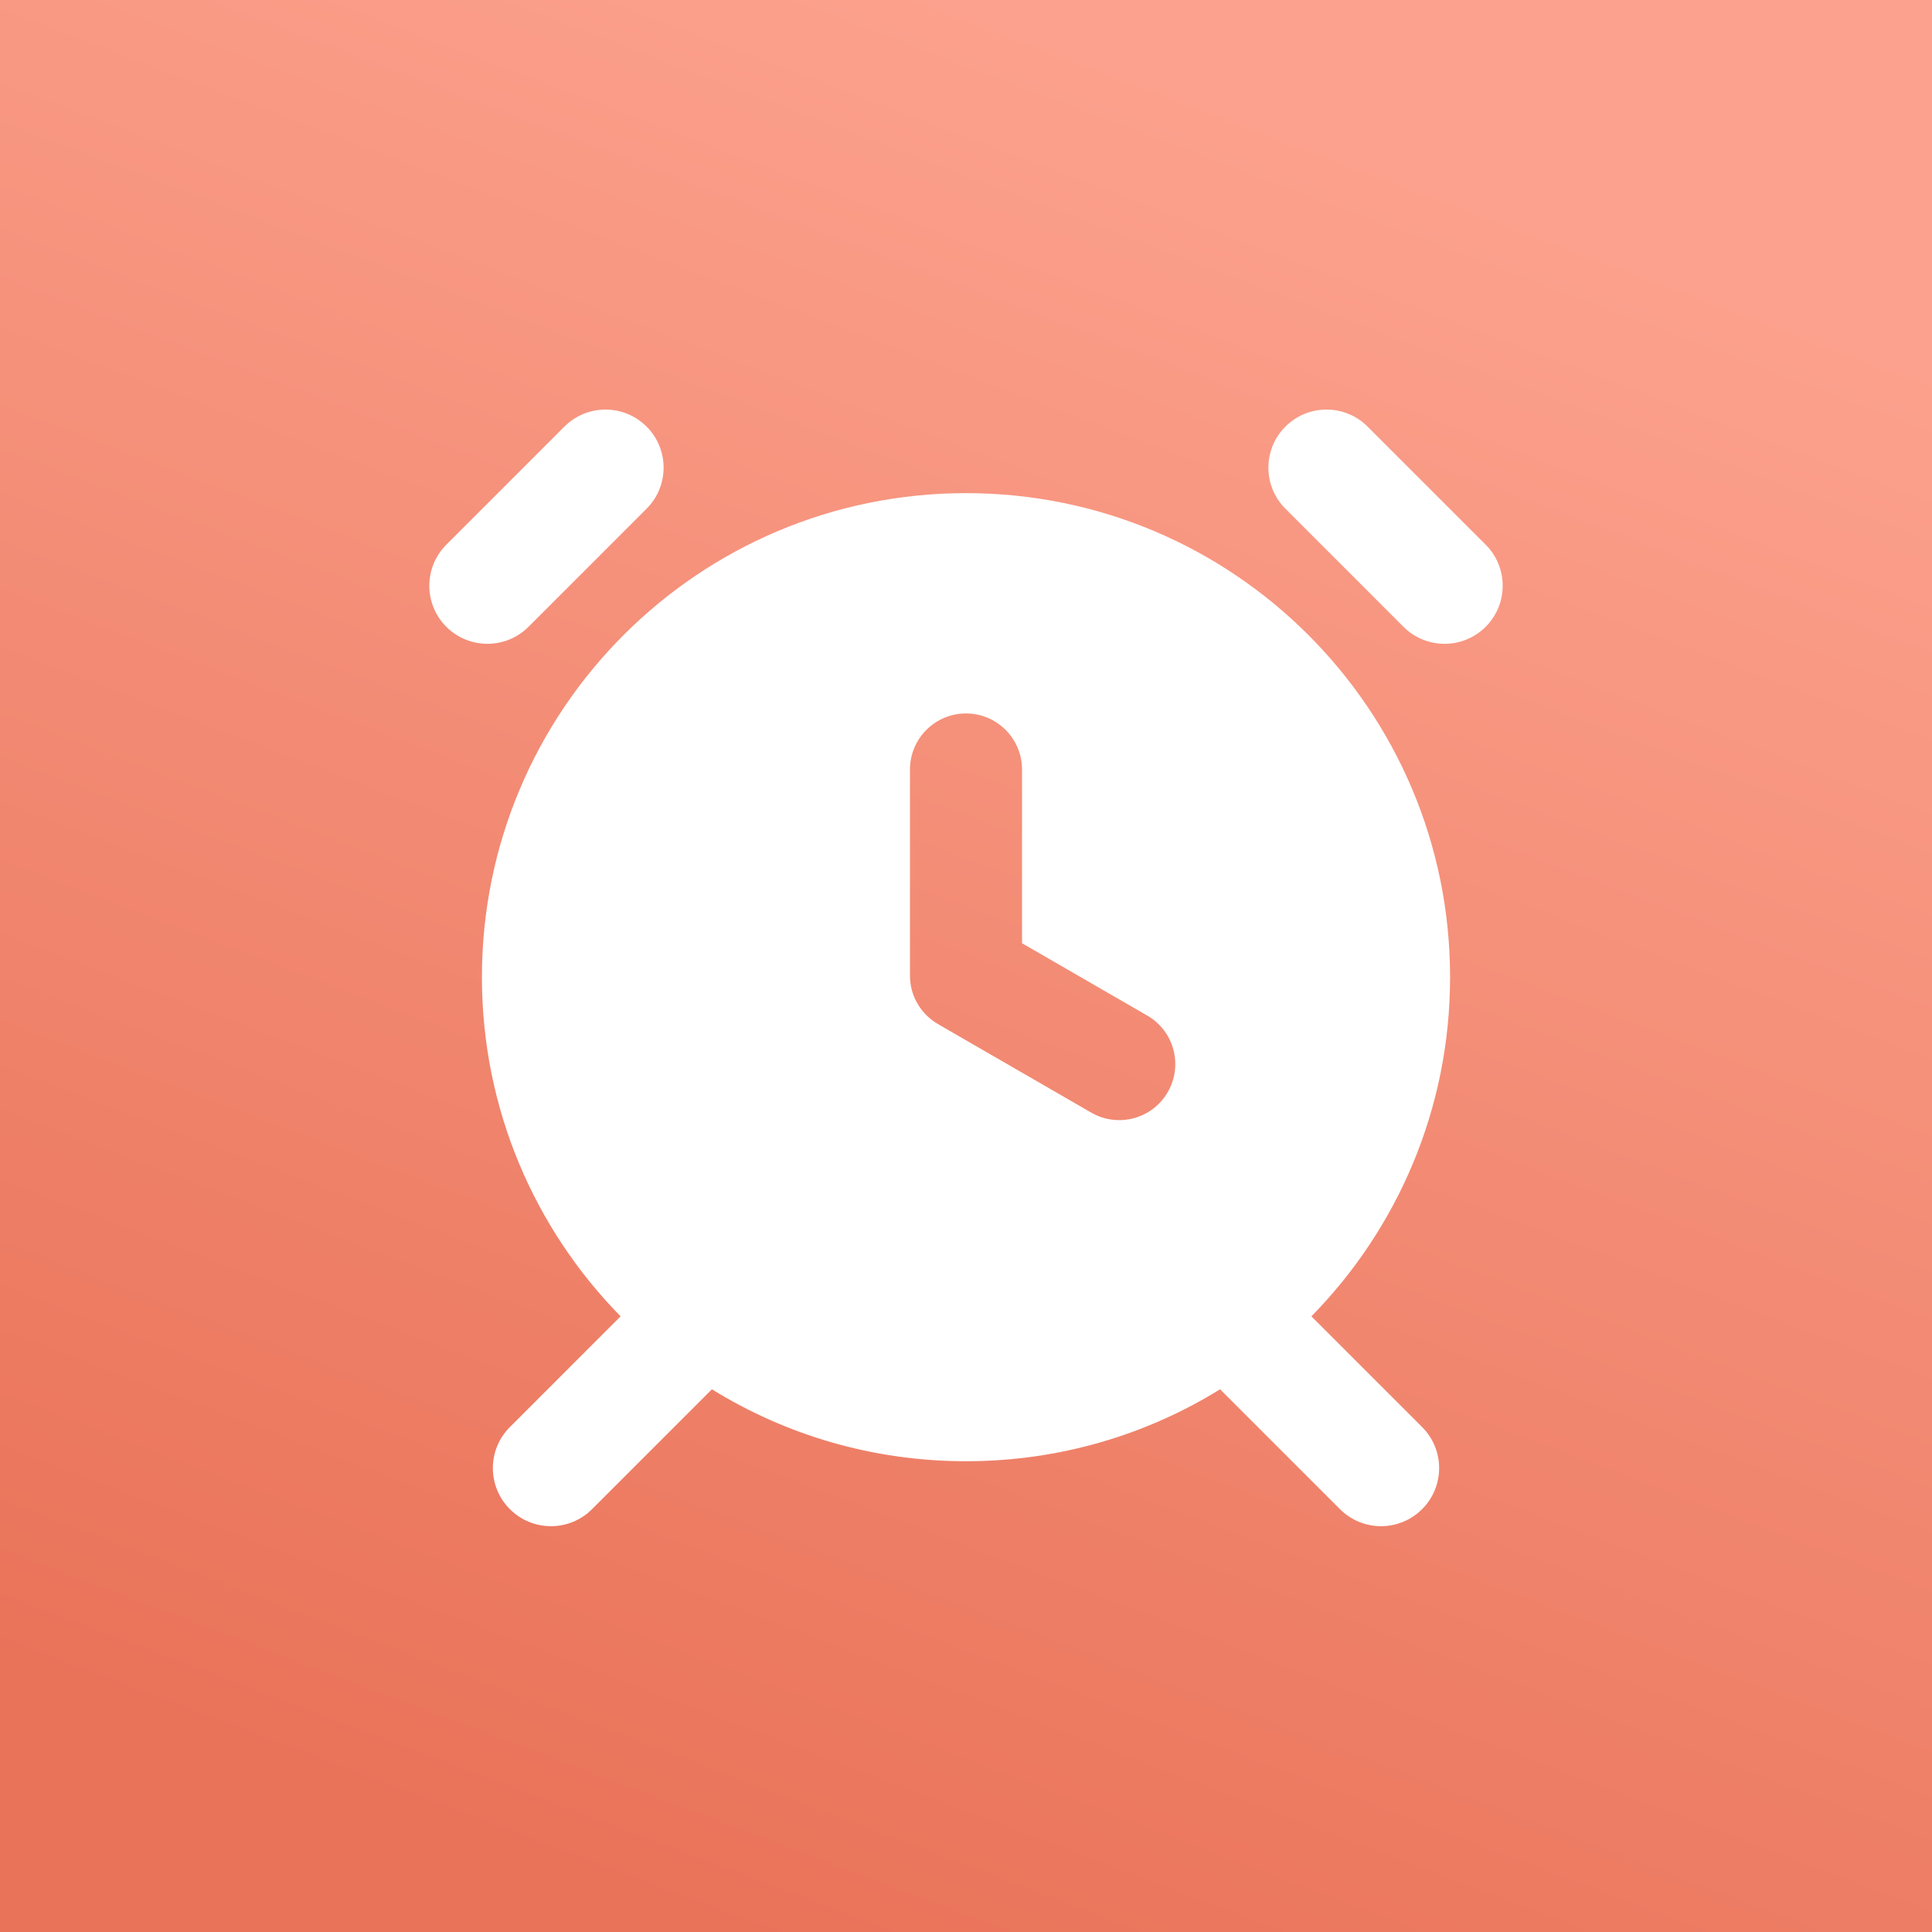 <svg viewBox="0 0 36 36" fill="none" xmlns="http://www.w3.org/2000/svg">
<rect x="0" y="0" width="36" height="36" fill="#333333" stroke="none"/>
<rect width="36" height="36" fill="url(#paint0_linear_7275_6485)"/>
<path d="M12.048 7.949C12.471 8.371 12.471 9.057 12.048 9.479L9.848 11.68C9.425 12.102 8.74 12.102 8.317 11.68C7.894 11.257 7.894 10.572 8.317 10.149L10.517 7.949C10.94 7.526 11.625 7.526 12.048 7.949Z" fill="white"/>
<path d="M23.952 7.949C24.375 7.526 25.06 7.526 25.483 7.949L27.683 10.149C28.106 10.572 28.106 11.257 27.683 11.68C27.26 12.102 26.575 12.102 26.152 11.68L23.952 9.479C23.529 9.057 23.529 8.371 23.952 7.949Z" fill="white"/>
<path fill-rule="evenodd" clip-rule="evenodd" d="M18 27.228C19.737 27.228 21.359 26.738 22.735 25.887C22.746 25.898 22.757 25.91 22.768 25.921L24.968 28.121C25.391 28.544 26.076 28.544 26.499 28.121C26.922 27.699 26.922 27.013 26.499 26.591L24.436 24.528C26.034 22.9 27.02 20.67 27.02 18.209C27.02 13.227 22.982 9.189 18 9.189C13.018 9.189 8.98 13.227 8.98 18.209C8.98 20.67 9.966 22.901 11.564 24.528L9.501 26.591C9.078 27.013 9.078 27.699 9.501 28.121C9.924 28.544 10.609 28.544 11.032 28.121L13.232 25.921C13.243 25.91 13.254 25.898 13.265 25.887C14.641 26.738 16.263 27.228 18 27.228ZM18 13.294C18.576 13.294 19.044 13.762 19.044 14.338V17.576L21.378 18.924C21.877 19.212 22.048 19.85 21.76 20.349C21.472 20.849 20.834 21.02 20.334 20.732L17.538 19.117C17.526 19.11 17.515 19.103 17.503 19.096C17.177 18.92 16.956 18.575 16.956 18.178V14.338C16.956 13.762 17.424 13.294 18 13.294Z" fill="white"/>
<defs>
<linearGradient id="paint0_linear_7275_6485" x1="18" y1="0" x2="5.5" y2="33" gradientUnits="userSpaceOnUse">
<stop stop-color="#FCA18D"/>
<stop offset="1" stop-color="#E97359"/>
</linearGradient>
</defs>
</svg>
